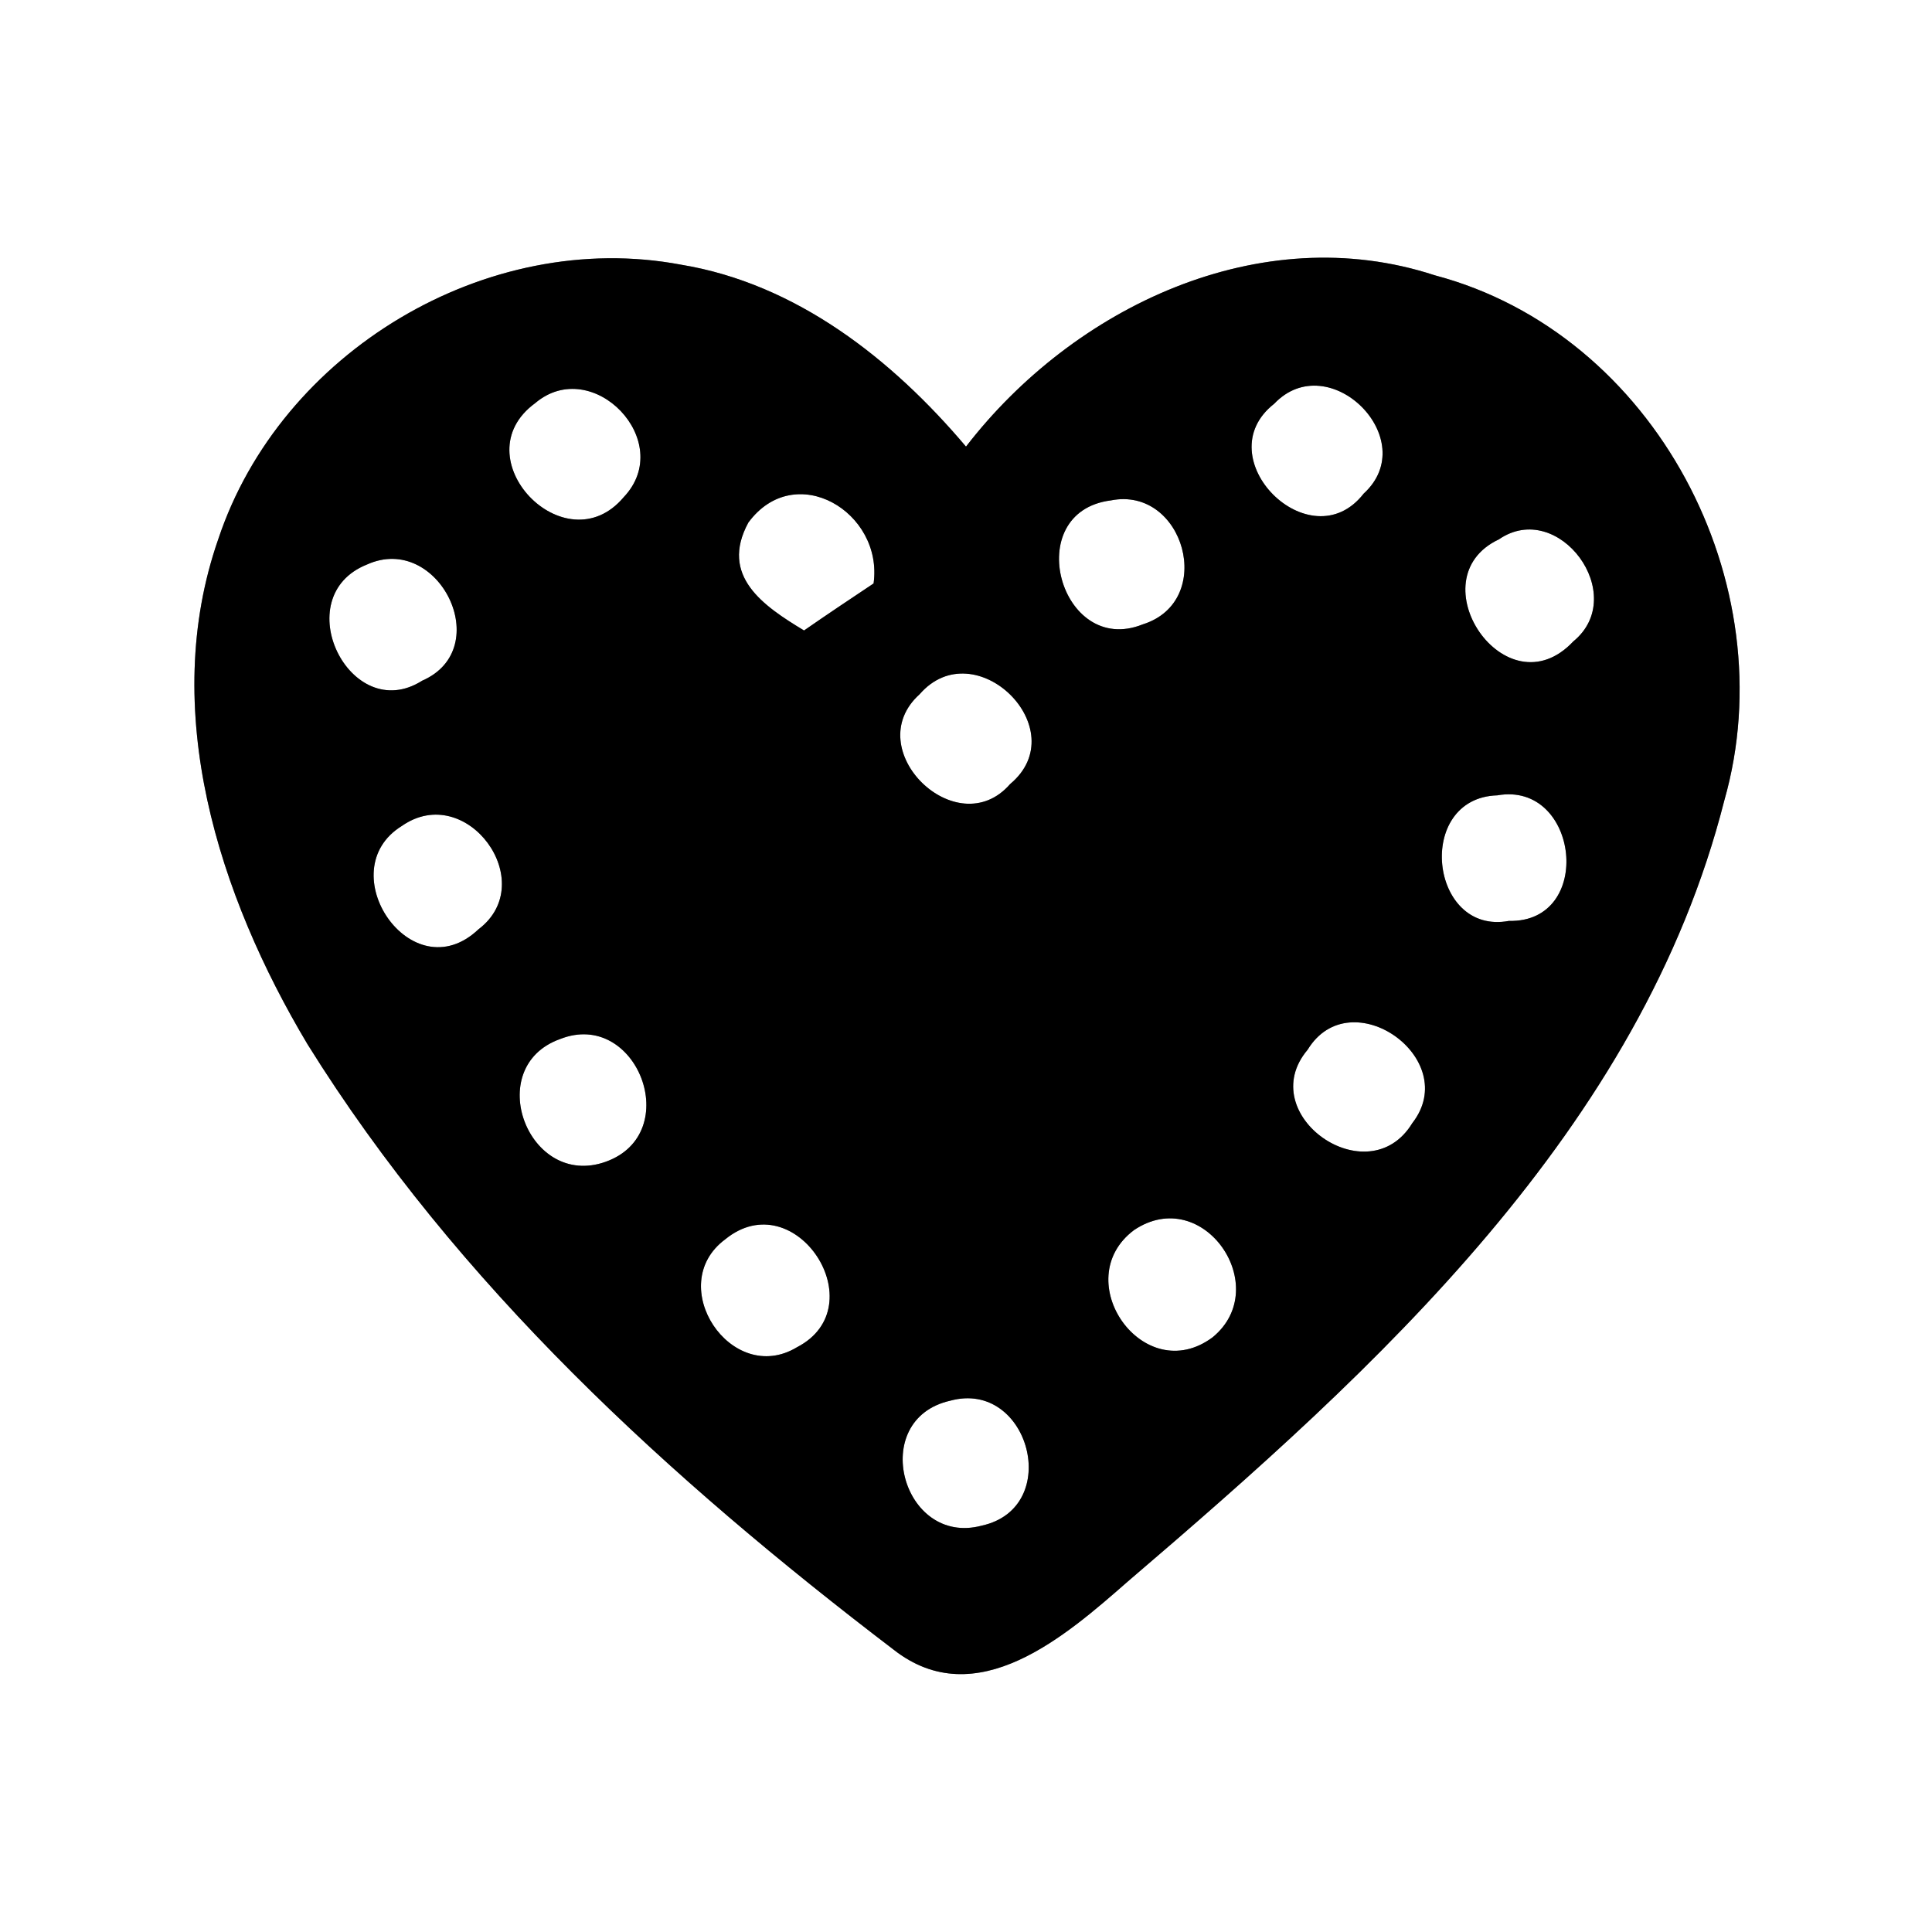 <?xml version="1.0" encoding="UTF-8" ?>
<!DOCTYPE svg PUBLIC "-//W3C//DTD SVG 1.1//EN" "http://www.w3.org/Graphics/SVG/1.1/DTD/svg11.dtd">
<svg width="60pt" height="60pt" viewBox="0 0 60 60" version="1.1" xmlns="http://www.w3.org/2000/svg">
<rect x="0" y="0" width="60" height="60" fill="#808080" stroke="none"/>
<g id="#ffffffff">
<path fill="#ffffff" opacity="1.00" d=" M 0.00 0.00 L 60.00 0.00 L 60.00 60.00 L 0.00 60.00 L 0.00 0.00 M 6.78 16.74 C 4.93 22.04 6.79 27.81 9.55 32.43 C 14.20 39.90 20.80 45.93 27.75 51.23 C 30.32 53.25 33.10 50.80 35.03 49.11 C 42.75 42.51 50.96 35.07 53.55 24.86 C 55.47 18.13 51.40 10.36 44.56 8.55 C 39.13 6.77 33.34 9.54 30.00 13.87 C 27.71 11.16 24.73 8.81 21.15 8.22 C 15.11 7.08 8.71 10.94 6.78 16.74 Z" />
<path fill="#ffffff" opacity="1.00" d=" M 16.62 12.52 C 18.40 11.01 21.01 13.71 19.37 15.44 C 17.55 17.60 14.31 14.21 16.62 12.52 Z" />
<path fill="#ffffff" opacity="1.00" d=" M 39.57 12.54 C 41.27 10.75 44.19 13.65 42.35 15.33 C 40.69 17.46 37.44 14.21 39.57 12.54 Z" />
<path fill="#ffffff" opacity="1.00" d=" M 23.24 16.23 C 24.69 14.26 27.44 15.90 27.13 18.12 C 26.41 18.60 25.69 19.08 24.97 19.58 C 23.71 18.82 22.34 17.89 23.24 16.23 Z" />
<path fill="#ffffff" opacity="1.00" d=" M 34.50 15.54 C 36.77 15.09 37.78 18.67 35.49 19.39 C 32.93 20.42 31.67 15.90 34.50 15.54 Z" />
<path fill="#ffffff" opacity="1.00" d=" M 46.55 16.75 C 48.40 15.48 50.62 18.48 48.86 19.92 C 46.76 22.15 43.96 17.97 46.55 16.75 Z" />
<path fill="#ffffff" opacity="1.00" d=" M 11.40 17.53 C 13.62 16.53 15.41 20.14 13.11 21.14 C 10.87 22.56 8.89 18.53 11.40 17.53 Z" />
<path fill="#ffffff" opacity="1.00" d=" M 28.56 21.56 C 30.28 19.58 33.41 22.65 31.37 24.35 C 29.72 26.25 26.66 23.27 28.56 21.56 Z" />
<path fill="#ffffff" opacity="1.00" d=" M 46.50 24.70 C 49.04 24.25 49.53 28.66 46.86 28.60 C 44.39 29.06 43.93 24.78 46.50 24.70 Z" />
<path fill="#ffffff" opacity="1.00" d=" M 12.48 25.65 C 14.49 24.25 16.79 27.40 14.86 28.86 C 12.78 30.83 10.23 27.04 12.48 25.65 Z" />
<path fill="#ffffff" opacity="1.00" d=" M 17.39 32.27 C 19.78 31.32 21.27 35.20 18.81 36.08 C 16.40 36.94 14.97 33.14 17.39 32.27 Z" />
<path fill="#ffffff" opacity="1.00" d=" M 40.61 32.60 C 41.94 30.42 45.42 32.88 43.86 34.88 C 42.49 37.13 38.91 34.61 40.61 32.60 Z" />
<path fill="#ffffff" opacity="1.00" d=" M 22.52 38.49 C 24.70 36.71 27.21 40.57 24.75 41.84 C 22.71 43.07 20.61 39.91 22.52 38.49 Z" />
<path fill="#ffffff" opacity="1.00" d=" M 35.22 38.20 C 37.37 36.76 39.56 39.97 37.66 41.53 C 35.51 43.13 33.15 39.75 35.22 38.20 Z" />
<path fill="#ffffff" opacity="1.00" d=" M 29.51 43.50 C 31.96 42.83 33.03 46.82 30.49 47.38 C 28.02 48.04 26.94 44.08 29.51 43.50 Z" />
</g>
<g id="#000000ff">
<path fill="#000000" opacity="1.00" d=" M 6.78 16.74 C 8.71 10.94 15.11 7.08 21.15 8.22 C 24.73 8.81 27.71 11.16 30.00 13.87 C 33.34 9.54 39.13 6.77 44.56 8.55 C 51.40 10.36 55.47 18.13 53.55 24.86 C 50.96 35.07 42.75 42.51 35.03 49.11 C 33.10 50.80 30.32 53.25 27.75 51.23 C 20.80 45.93 14.20 39.90 9.55 32.43 C 6.79 27.81 4.93 22.04 6.78 16.74 M 16.62 12.52 C 14.31 14.21 17.55 17.60 19.37 15.44 C 21.01 13.71 18.40 11.01 16.62 12.52 M 39.57 12.54 C 37.44 14.21 40.69 17.46 42.35 15.33 C 44.19 13.65 41.27 10.75 39.57 12.54 M 23.24 16.23 C 22.34 17.89 23.71 18.82 24.97 19.58 C 25.69 19.08 26.41 18.60 27.13 18.12 C 27.44 15.90 24.69 14.26 23.24 16.23 M 34.50 15.54 C 31.67 15.90 32.93 20.42 35.49 19.39 C 37.78 18.67 36.77 15.09 34.50 15.54 M 46.55 16.75 C 43.96 17.97 46.76 22.15 48.86 19.92 C 50.62 18.48 48.40 15.48 46.55 16.75 M 11.40 17.53 C 8.89 18.53 10.87 22.56 13.11 21.14 C 15.41 20.14 13.62 16.53 11.40 17.53 M 28.56 21.56 C 26.66 23.27 29.72 26.25 31.37 24.35 C 33.41 22.65 30.28 19.58 28.56 21.56 M 46.50 24.70 C 43.93 24.78 44.39 29.06 46.86 28.60 C 49.53 28.66 49.04 24.25 46.50 24.70 M 12.48 25.65 C 10.23 27.04 12.78 30.83 14.86 28.86 C 16.79 27.40 14.49 24.25 12.48 25.65 M 17.39 32.27 C 14.97 33.14 16.40 36.94 18.81 36.08 C 21.27 35.20 19.78 31.32 17.39 32.27 M 40.61 32.60 C 38.91 34.61 42.49 37.13 43.86 34.88 C 45.42 32.88 41.94 30.42 40.61 32.60 M 22.52 38.49 C 20.61 39.91 22.71 43.07 24.75 41.84 C 27.21 40.57 24.70 36.71 22.52 38.49 M 35.22 38.20 C 33.15 39.75 35.51 43.13 37.66 41.53 C 39.56 39.97 37.37 36.76 35.22 38.20 M 29.51 43.50 C 26.94 44.08 28.02 48.04 30.49 47.38 C 33.03 46.82 31.96 42.83 29.51 43.50 Z" />
</g>
</svg>
